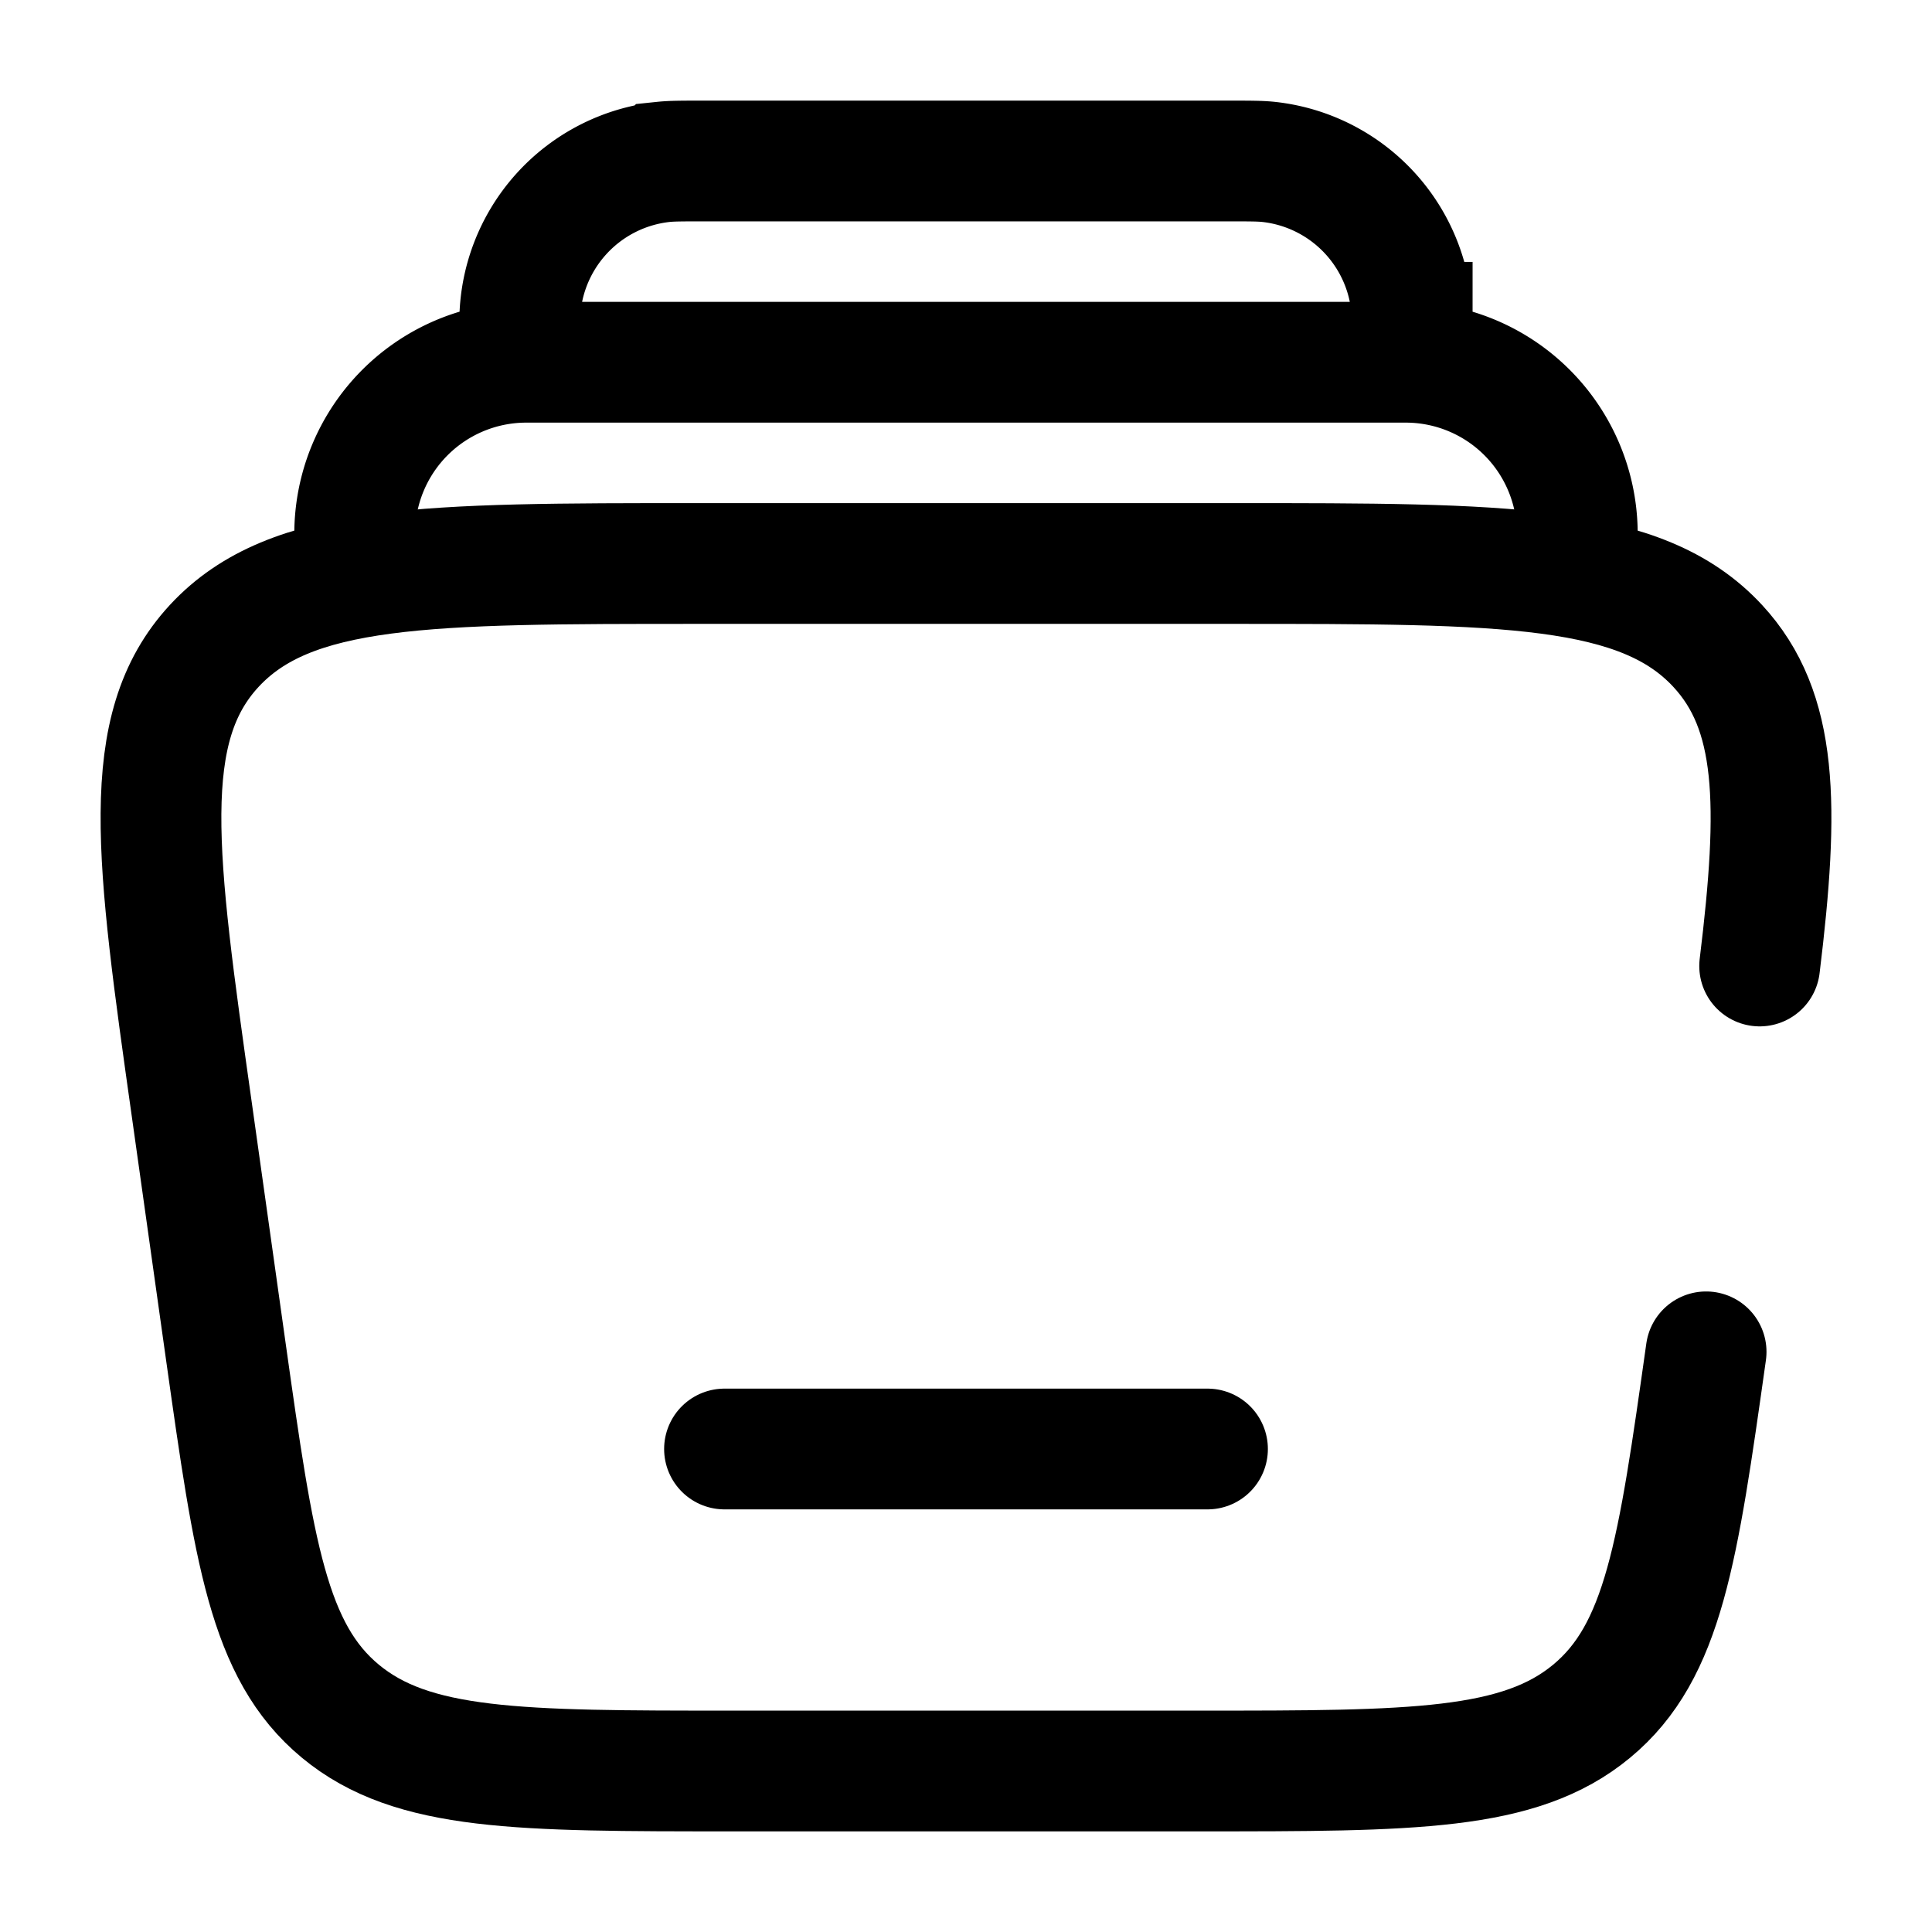 <svg xmlns="http://www.w3.org/2000/svg" width="1em" height="1em" viewBox="0 0 24 24"><g fill="none" stroke="currentColor" stroke-width="1.5"><path d="M19.562 7a2.132 2.132 0 0 0-2.1-2.5H6.538a2.132 2.132 0 0 0-2.1 2.5M17.5 4.5c.028-.26.043-.389.043-.496a2 2 0 0 0-1.787-1.993C15.65 2 15.52 2 15.26 2H8.74c-.26 0-.391 0-.497.011a2 2 0 0 0-1.787 1.993c0 .107.014.237.043.496"/><path stroke-linecap="round" d="M15 18H9m12.194-1.207c-.35 2.48-.525 3.721-1.422 4.464s-2.22.743-4.867.743h-5.81c-2.646 0-3.97 0-4.867-.743s-1.072-1.983-1.422-4.464l-.422-3c-.447-3.164-.67-4.745.278-5.77C3.61 7 5.298 7 8.672 7h6.656c3.374 0 5.062 0 6.01 1.024c.749.809.767 1.966.521 3.976"/></g></svg>
